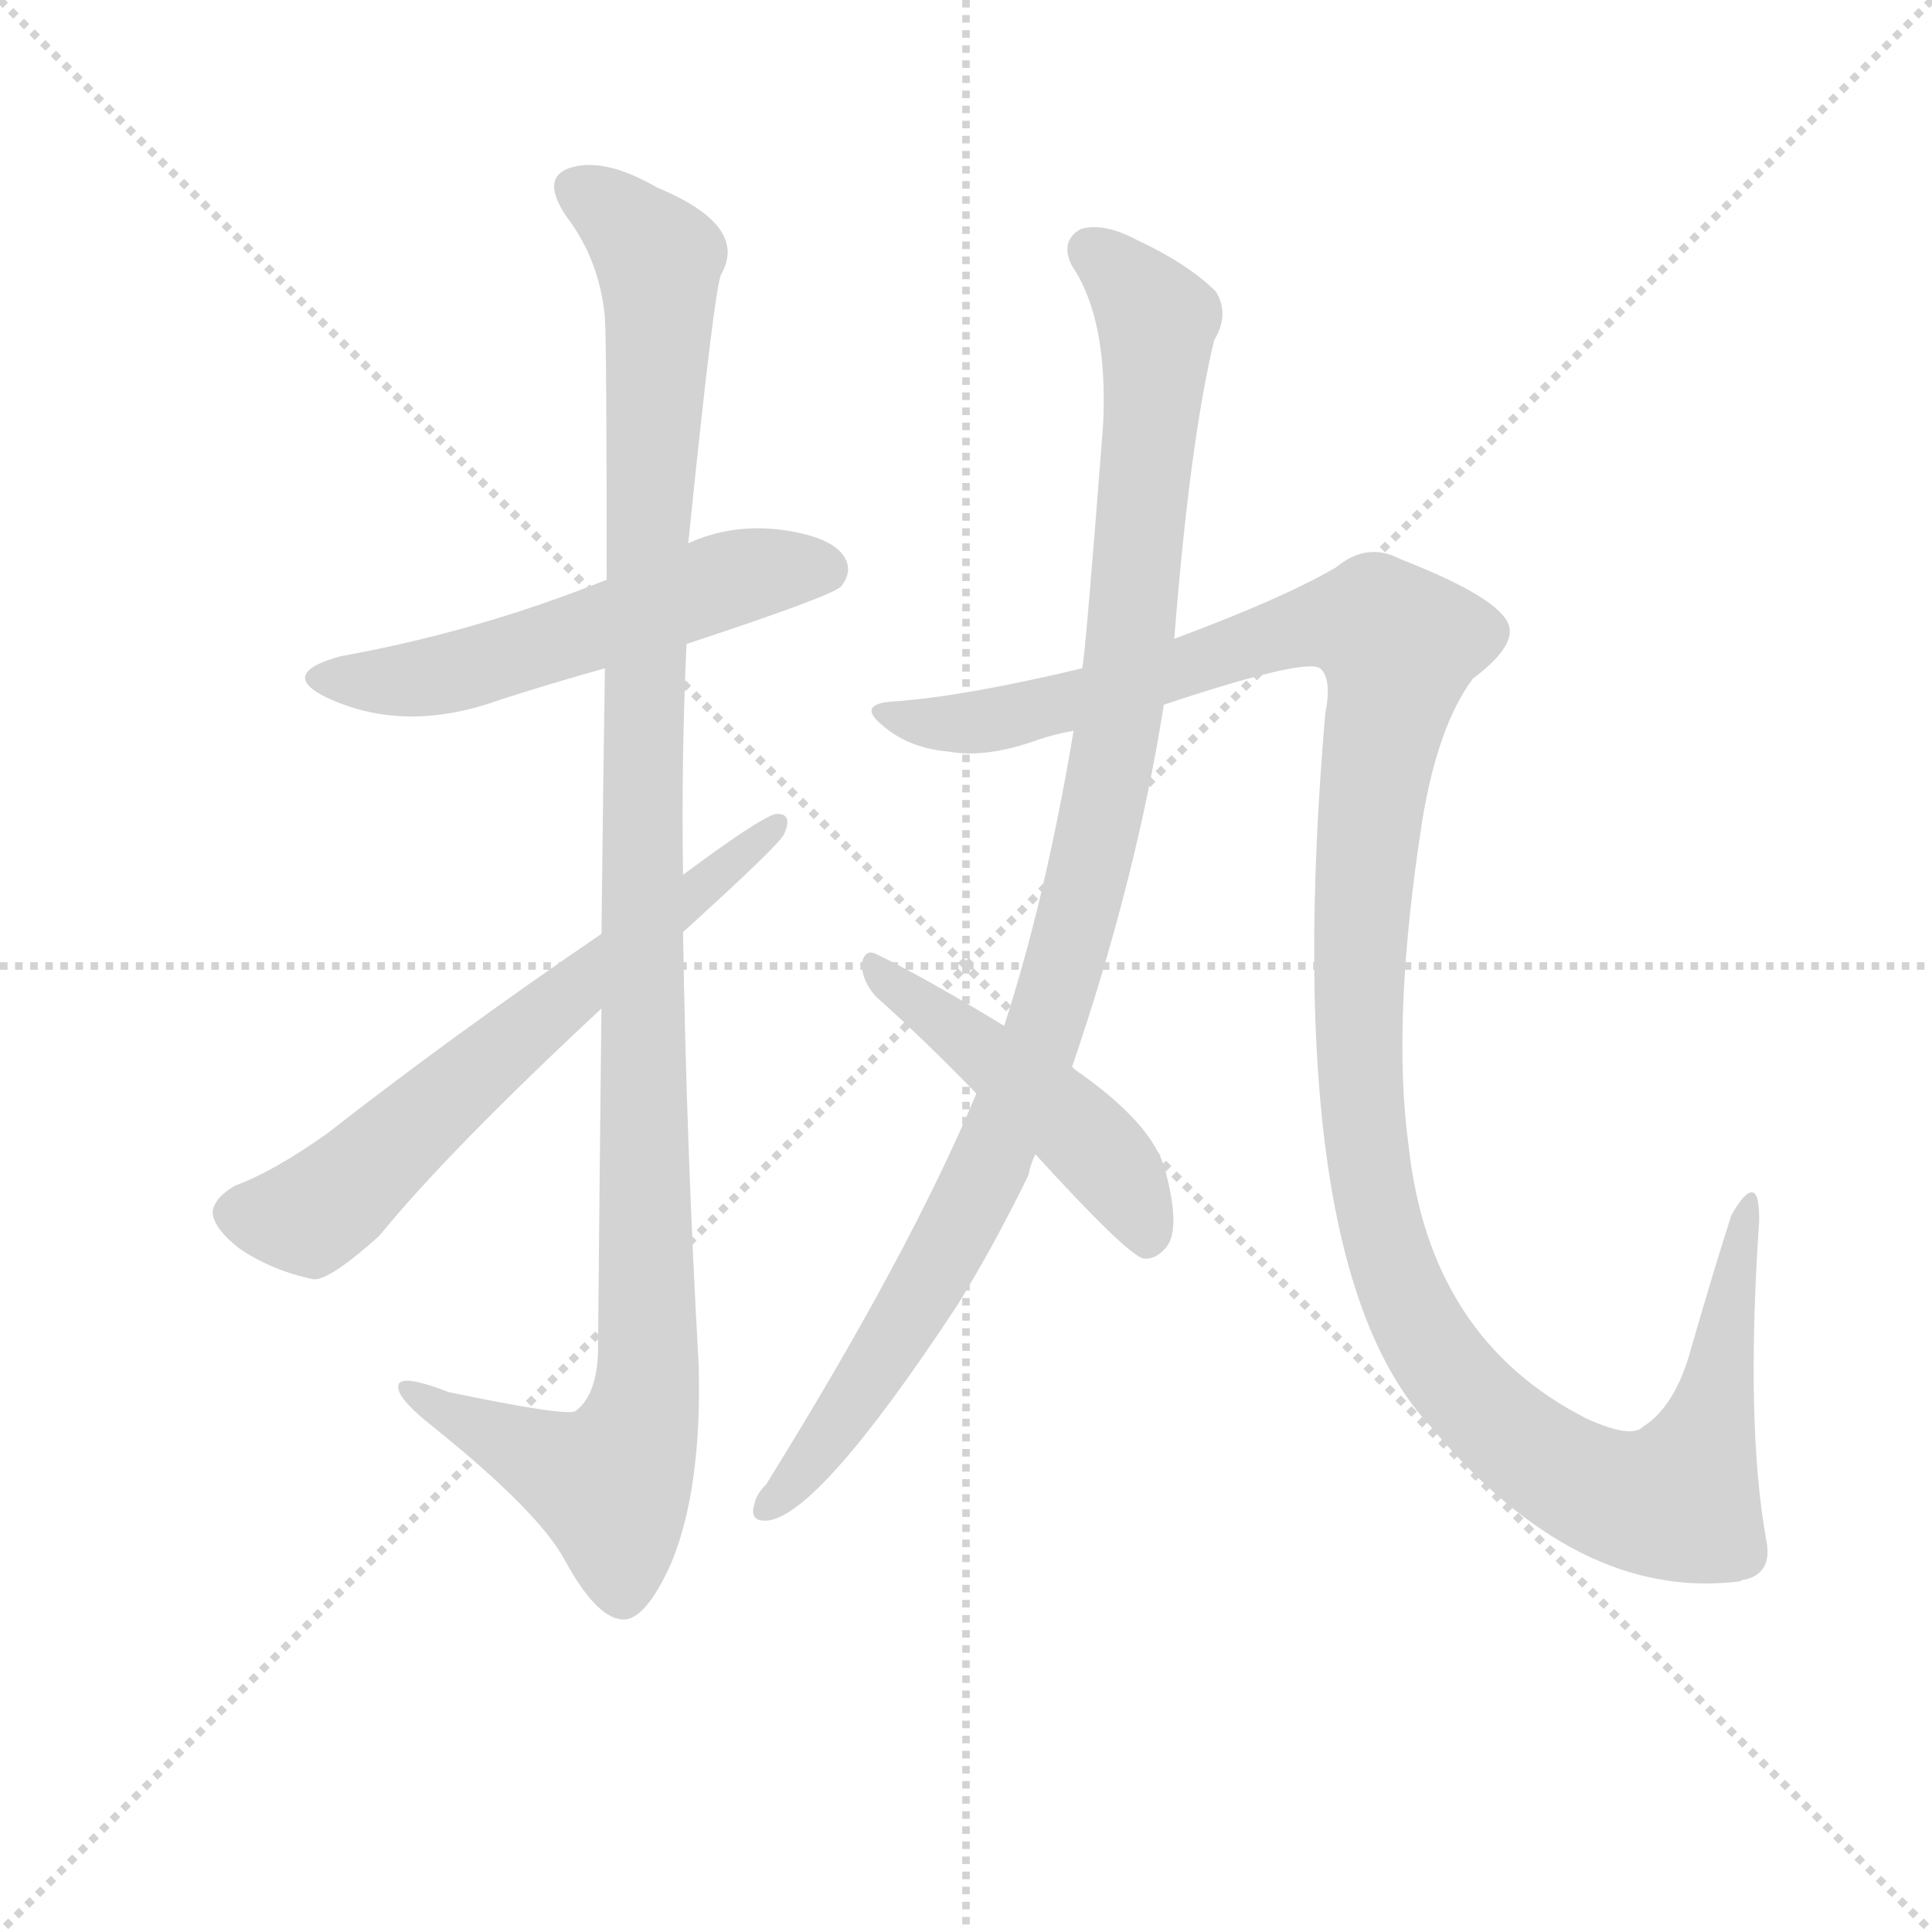 <svg version="1.1" viewBox="0 0 1024 1024" xmlns="http://www.w3.org/2000/svg">
  <g stroke="lightgray" stroke-dasharray="1,1" stroke-width="1" transform="scale(4, 4)">
    <line x1="0" y1="0" x2="256" y2="256"></line>
    <line x1="256" y1="0" x2="0" y2="256"></line>
    <line x1="128" y1="0" x2="128" y2="256"></line>
    <line x1="0" y1="128" x2="256" y2="128"></line>
  </g>
<g transform="scale(0.92, -0.92) translate(60, -900)">
   <style type="text/css">
    @keyframes keyframes0 {
      from {
       stroke: blue;
       stroke-dashoffset: 552;
       stroke-width: 128;
       }
       64% {
       animation-timing-function: step-end;
       stroke: blue;
       stroke-dashoffset: 0;
       stroke-width: 128;
       }
       to {
       stroke: black;
       stroke-width: 1024;
       }
       }
       #make-me-a-hanzi-animation-0 {
         animation: keyframes0 0.699s both;
         animation-delay: 0s;
         animation-timing-function: linear;
       }
    @keyframes keyframes1 {
      from {
       stroke: blue;
       stroke-dashoffset: 1154;
       stroke-width: 128;
       }
       79% {
       animation-timing-function: step-end;
       stroke: blue;
       stroke-dashoffset: 0;
       stroke-width: 128;
       }
       to {
       stroke: black;
       stroke-width: 1024;
       }
       }
       #make-me-a-hanzi-animation-1 {
         animation: keyframes1 1.189s both;
         animation-delay: 0.699s;
         animation-timing-function: linear;
       }
    @keyframes keyframes2 {
      from {
       stroke: blue;
       stroke-dashoffset: 649;
       stroke-width: 128;
       }
       68% {
       animation-timing-function: step-end;
       stroke: blue;
       stroke-dashoffset: 0;
       stroke-width: 128;
       }
       to {
       stroke: black;
       stroke-width: 1024;
       }
       }
       #make-me-a-hanzi-animation-2 {
         animation: keyframes2 0.778s both;
         animation-delay: 1.888s;
         animation-timing-function: linear;
       }
    @keyframes keyframes3 {
      from {
       stroke: blue;
       stroke-dashoffset: 1044;
       stroke-width: 128;
       }
       77% {
       animation-timing-function: step-end;
       stroke: blue;
       stroke-dashoffset: 0;
       stroke-width: 128;
       }
       to {
       stroke: black;
       stroke-width: 1024;
       }
       }
       #make-me-a-hanzi-animation-3 {
         animation: keyframes3 1.1s both;
         animation-delay: 2.667s;
         animation-timing-function: linear;
       }
    @keyframes keyframes4 {
      from {
       stroke: blue;
       stroke-dashoffset: 1330;
       stroke-width: 128;
       }
       81% {
       animation-timing-function: step-end;
       stroke: blue;
       stroke-dashoffset: 0;
       stroke-width: 128;
       }
       to {
       stroke: black;
       stroke-width: 1024;
       }
       }
       #make-me-a-hanzi-animation-4 {
         animation: keyframes4 1.332s both;
         animation-delay: 3.766s;
         animation-timing-function: linear;
       }
    @keyframes keyframes5 {
      from {
       stroke: blue;
       stroke-dashoffset: 481;
       stroke-width: 128;
       }
       61% {
       animation-timing-function: step-end;
       stroke: blue;
       stroke-dashoffset: 0;
       stroke-width: 128;
       }
       to {
       stroke: black;
       stroke-width: 1024;
       }
       }
       #make-me-a-hanzi-animation-5 {
         animation: keyframes5 0.641s both;
         animation-delay: 5.098s;
         animation-timing-function: linear;
       }
</style>
<path d="M 335.5 529.0 Q 417.5 556.0 424.5 562.0 Q 431.5 571.0 426.5 579.0 Q 419.5 591.0 388.5 595.0 Q 360.5 598.0 336.5 587.0 L 289.5 566.0 Q 214.5 536.0 136.5 522.0 Q 99.5 512.0 128.5 498.0 Q 173.5 477.0 228.5 497.0 Q 256.5 506.0 288.5 515.0 L 335.5 529.0 Z" fill="lightgray"></path> 
<path d="M 286.5 319.0 Q 285.5 231.0 284.5 120.0 Q 283.5 96.0 271.5 87.0 Q 265.5 84.0 198.5 98.0 Q 167.5 110.0 169.5 100.0 Q 170.5 93.0 189.5 78.0 Q 250.5 29.0 265.5 1.0 Q 283.5 -32.0 298.5 -33.0 Q 311.5 -34.0 326.5 -1.0 Q 344.5 42.0 342.5 114.0 Q 335.5 238.0 333.5 363.0 L 333.5 396.0 Q 332.5 463.0 335.5 529.0 L 336.5 587.0 Q 351.5 734.0 355.5 742.0 Q 371.5 770.0 318.5 792.0 Q 287.5 810.0 267.5 803.0 Q 251.5 797.0 266.5 775.0 Q 285.5 750.0 288.5 717.0 Q 289.5 701.0 289.5 566.0 L 288.5 515.0 Q 287.5 451.0 286.5 362.0 L 286.5 319.0 Z" fill="lightgray"></path> 
<path d="M 286.5 362.0 Q 201.5 304.0 128.5 247.0 Q 97.5 225.0 75.5 217.0 Q 63.5 210.0 62.5 202.0 Q 62.5 193.0 77.5 181.0 Q 96.5 168.0 120.5 163.0 Q 129.5 162.0 158.5 188.0 Q 197.5 236.0 286.5 319.0 L 333.5 363.0 Q 387.5 412.0 391.5 419.0 Q 397.5 432.0 386.5 431.0 Q 376.5 428.0 333.5 396.0 L 286.5 362.0 Z" fill="lightgray"></path> 
<path d="M 502.5 270.0 Q 463.5 177.0 381.5 45.0 Q 375.5 39.0 374.5 33.0 Q 371.5 23.0 382.5 24.0 Q 412.5 28.0 491.5 148.0 Q 512.5 182.0 532.5 223.0 Q 533.5 229.0 536.5 235.0 L 557.5 285.0 Q 594.5 393.0 610.5 494.0 L 616.5 532.0 Q 625.5 646.0 639.5 704.0 Q 648.5 719.0 640.5 732.0 Q 624.5 748.0 594.5 762.0 Q 575.5 772.0 562.5 768.0 Q 550.5 761.0 557.5 747.0 Q 578.5 716.0 575.5 655.0 Q 565.5 525.0 563.5 515.0 L 558.5 479.0 Q 542.5 383.0 518.5 309.0 L 502.5 270.0 Z" fill="lightgray"></path> 
<path d="M 610.5 494.0 Q 691.5 521.0 700.5 515.0 Q 707.5 509.0 703.5 489.0 Q 676.5 173.0 763.5 79.0 Q 848.5 -23.0 942.5 -11.0 Q 943.5 -10.0 945.5 -10.0 Q 961.5 -6.0 957.5 13.0 Q 945.5 80.0 953.5 197.0 Q 953.5 213.0 949.5 213.0 Q 945.5 214.0 937.5 200.0 Q 927.5 169.0 914.5 124.0 Q 905.5 90.0 886.5 78.0 Q 879.5 71.0 853.5 83.0 Q 763.5 129.0 751.5 240.0 Q 741.5 313.0 759.5 428.0 Q 768.5 482.0 788.5 509.0 Q 812.5 527.0 809.5 539.0 Q 805.5 555.0 746.5 578.0 Q 727.5 588.0 709.5 573.0 Q 678.5 555.0 616.5 532.0 L 563.5 515.0 Q 496.5 499.0 456.5 496.0 Q 432.5 495.0 448.5 482.0 Q 463.5 469.0 486.5 467.0 Q 508.5 463.0 538.5 474.0 Q 547.5 477.0 558.5 479.0 L 610.5 494.0 Z" fill="lightgray"></path> 
<path d="M 536.5 235.0 Q 588.5 178.0 598.5 175.0 Q 605.5 174.0 611.5 181.0 Q 620.5 191.0 611.5 225.0 Q 604.5 253.0 557.5 285.0 L 518.5 309.0 Q 472.5 337.0 445.5 350.0 Q 438.5 354.0 436.5 345.0 Q 436.5 335.0 444.5 326.0 Q 472.5 301.0 502.5 270.0 L 536.5 235.0 Z" fill="lightgray"></path> 
      <clipPath id="make-me-a-hanzi-clip-0">
      <path d="M 335.5 529.0 Q 417.5 556.0 424.5 562.0 Q 431.5 571.0 426.5 579.0 Q 419.5 591.0 388.5 595.0 Q 360.5 598.0 336.5 587.0 L 289.5 566.0 Q 214.5 536.0 136.5 522.0 Q 99.5 512.0 128.5 498.0 Q 173.5 477.0 228.5 497.0 Q 256.5 506.0 288.5 515.0 L 335.5 529.0 Z" fill="lightgray"></path>
      </clipPath>
      <path clip-path="url(#make-me-a-hanzi-clip-0)" d="M 129.5 511.0 L 188.5 510.0 L 370.5 569.0 L 416.5 571.0 " fill="none" id="make-me-a-hanzi-animation-0" stroke-dasharray="424 848" stroke-linecap="round"></path>

      <clipPath id="make-me-a-hanzi-clip-1">
      <path d="M 286.5 319.0 Q 285.5 231.0 284.5 120.0 Q 283.5 96.0 271.5 87.0 Q 265.5 84.0 198.5 98.0 Q 167.5 110.0 169.5 100.0 Q 170.5 93.0 189.5 78.0 Q 250.5 29.0 265.5 1.0 Q 283.5 -32.0 298.5 -33.0 Q 311.5 -34.0 326.5 -1.0 Q 344.5 42.0 342.5 114.0 Q 335.5 238.0 333.5 363.0 L 333.5 396.0 Q 332.5 463.0 335.5 529.0 L 336.5 587.0 Q 351.5 734.0 355.5 742.0 Q 371.5 770.0 318.5 792.0 Q 287.5 810.0 267.5 803.0 Q 251.5 797.0 266.5 775.0 Q 285.5 750.0 288.5 717.0 Q 289.5 701.0 289.5 566.0 L 288.5 515.0 Q 287.5 451.0 286.5 362.0 L 286.5 319.0 Z" fill="lightgray"></path>
      </clipPath>
      <path clip-path="url(#make-me-a-hanzi-clip-1)" d="M 274.5 789.0 L 299.5 773.0 L 319.5 750.0 L 309.5 437.0 L 313.5 105.0 L 307.5 74.0 L 291.5 45.0 L 175.5 98.0 " fill="none" id="make-me-a-hanzi-animation-1" stroke-dasharray="1026 2052" stroke-linecap="round"></path>

      <clipPath id="make-me-a-hanzi-clip-2">
      <path d="M 286.5 362.0 Q 201.5 304.0 128.5 247.0 Q 97.5 225.0 75.5 217.0 Q 63.5 210.0 62.5 202.0 Q 62.5 193.0 77.5 181.0 Q 96.5 168.0 120.5 163.0 Q 129.5 162.0 158.5 188.0 Q 197.5 236.0 286.5 319.0 L 333.5 363.0 Q 387.5 412.0 391.5 419.0 Q 397.5 432.0 386.5 431.0 Q 376.5 428.0 333.5 396.0 L 286.5 362.0 Z" fill="lightgray"></path>
      </clipPath>
      <path clip-path="url(#make-me-a-hanzi-clip-2)" d="M 74.5 201.0 L 118.5 199.0 L 128.5 206.0 L 385.5 424.0 " fill="none" id="make-me-a-hanzi-animation-2" stroke-dasharray="521 1042" stroke-linecap="round"></path>

      <clipPath id="make-me-a-hanzi-clip-3">
      <path d="M 502.5 270.0 Q 463.5 177.0 381.5 45.0 Q 375.5 39.0 374.5 33.0 Q 371.5 23.0 382.5 24.0 Q 412.5 28.0 491.5 148.0 Q 512.5 182.0 532.5 223.0 Q 533.5 229.0 536.5 235.0 L 557.5 285.0 Q 594.5 393.0 610.5 494.0 L 616.5 532.0 Q 625.5 646.0 639.5 704.0 Q 648.5 719.0 640.5 732.0 Q 624.5 748.0 594.5 762.0 Q 575.5 772.0 562.5 768.0 Q 550.5 761.0 557.5 747.0 Q 578.5 716.0 575.5 655.0 Q 565.5 525.0 563.5 515.0 L 558.5 479.0 Q 542.5 383.0 518.5 309.0 L 502.5 270.0 Z" fill="lightgray"></path>
      </clipPath>
      <path clip-path="url(#make-me-a-hanzi-clip-3)" d="M 568.5 755.0 L 606.5 716.0 L 593.5 544.0 L 565.5 389.0 L 539.5 300.0 L 496.5 201.0 L 443.5 110.0 L 383.5 33.0 " fill="none" id="make-me-a-hanzi-animation-3" stroke-dasharray="916 1832" stroke-linecap="round"></path>

      <clipPath id="make-me-a-hanzi-clip-4">
      <path d="M 610.5 494.0 Q 691.5 521.0 700.5 515.0 Q 707.5 509.0 703.5 489.0 Q 676.5 173.0 763.5 79.0 Q 848.5 -23.0 942.5 -11.0 Q 943.5 -10.0 945.5 -10.0 Q 961.5 -6.0 957.5 13.0 Q 945.5 80.0 953.5 197.0 Q 953.5 213.0 949.5 213.0 Q 945.5 214.0 937.5 200.0 Q 927.5 169.0 914.5 124.0 Q 905.5 90.0 886.5 78.0 Q 879.5 71.0 853.5 83.0 Q 763.5 129.0 751.5 240.0 Q 741.5 313.0 759.5 428.0 Q 768.5 482.0 788.5 509.0 Q 812.5 527.0 809.5 539.0 Q 805.5 555.0 746.5 578.0 Q 727.5 588.0 709.5 573.0 Q 678.5 555.0 616.5 532.0 L 563.5 515.0 Q 496.5 499.0 456.5 496.0 Q 432.5 495.0 448.5 482.0 Q 463.5 469.0 486.5 467.0 Q 508.5 463.0 538.5 474.0 Q 547.5 477.0 558.5 479.0 L 610.5 494.0 Z" fill="lightgray"></path>
      </clipPath>
      <path clip-path="url(#make-me-a-hanzi-clip-4)" d="M 450.5 490.0 L 470.5 483.0 L 513.5 485.0 L 618.5 512.0 L 692.5 539.0 L 720.5 542.0 L 740.5 534.0 L 744.5 512.0 L 730.5 451.0 L 722.5 345.0 L 726.5 240.0 L 734.5 196.0 L 750.5 149.0 L 770.5 114.0 L 817.5 67.0 L 855.5 43.0 L 890.5 34.0 L 908.5 39.0 L 926.5 84.0 L 948.5 209.0 " fill="none" id="make-me-a-hanzi-animation-4" stroke-dasharray="1202 2404" stroke-linecap="round"></path>

      <clipPath id="make-me-a-hanzi-clip-5">
      <path d="M 536.5 235.0 Q 588.5 178.0 598.5 175.0 Q 605.5 174.0 611.5 181.0 Q 620.5 191.0 611.5 225.0 Q 604.5 253.0 557.5 285.0 L 518.5 309.0 Q 472.5 337.0 445.5 350.0 Q 438.5 354.0 436.5 345.0 Q 436.5 335.0 444.5 326.0 Q 472.5 301.0 502.5 270.0 L 536.5 235.0 Z" fill="lightgray"></path>
      </clipPath>
      <path clip-path="url(#make-me-a-hanzi-clip-5)" d="M 444.5 342.0 L 570.5 240.0 L 592.5 211.0 L 601.5 186.0 " fill="none" id="make-me-a-hanzi-animation-5" stroke-dasharray="353 706" stroke-linecap="round"></path>

</g>
</svg>
